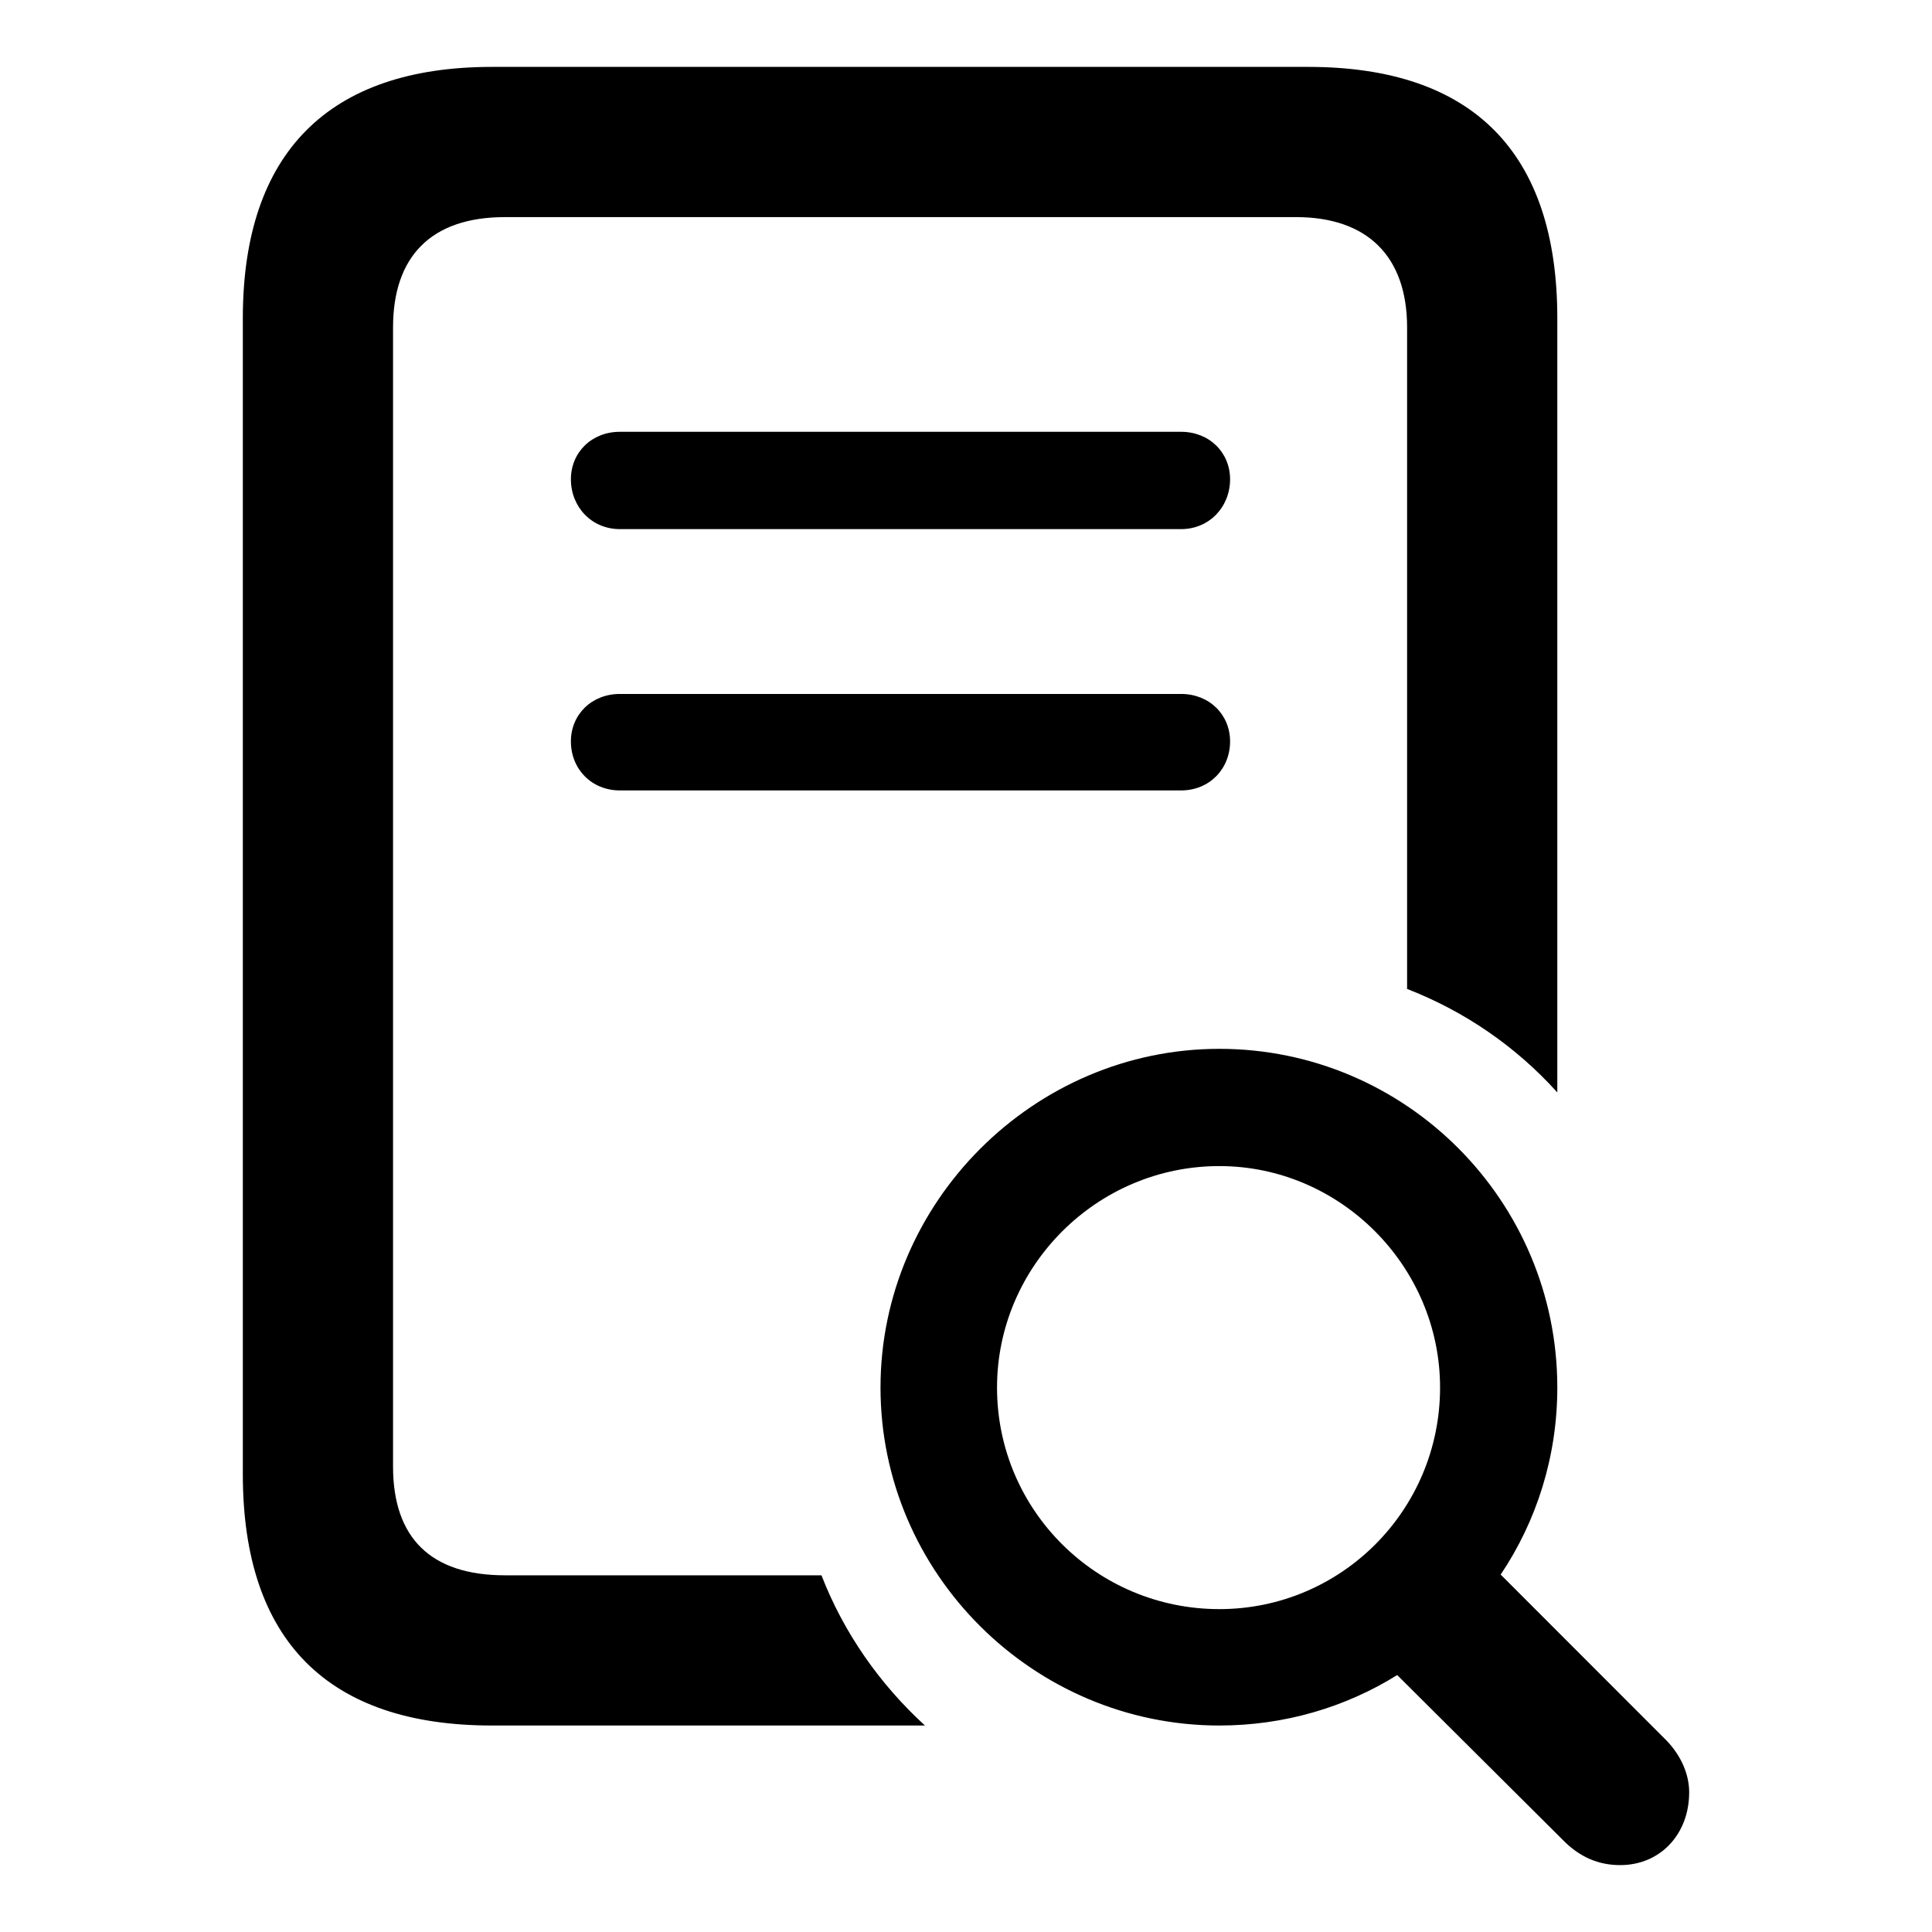 <svg xmlns="http://www.w3.org/2000/svg" width="16" height="16" fill="none" viewBox="0 0 16 16"><path fill="currentColor" d="M4.074 14.29H7.66C7.286 13.948 6.988 13.523 6.803 13.046H4.182C3.566 13.046 3.255 12.735 3.255 12.145V2.712C3.255 2.128 3.566 1.798 4.182 1.798H10.733C11.323 1.798 11.653 2.122 11.653 2.712V8.19C12.129 8.375 12.554 8.666 12.897 9.047V2.636C12.897 1.259 12.193 0.554 10.834 0.554H4.074C2.722 0.554 2.011 1.265 2.011 2.636V12.209C2.011 13.586 2.716 14.29 4.074 14.29ZM5.134 4.382H9.781C10.015 4.382 10.187 4.198 10.187 3.969C10.187 3.747 10.015 3.576 9.781 3.576H5.134C4.899 3.576 4.728 3.747 4.728 3.969C4.728 4.198 4.899 4.382 5.134 4.382ZM5.134 6.546H9.781C10.015 6.546 10.187 6.369 10.187 6.14C10.187 5.918 10.015 5.747 9.781 5.747H5.134C4.899 5.747 4.728 5.918 4.728 6.14C4.728 6.369 4.899 6.546 5.134 6.546ZM10.098 14.29C10.637 14.29 11.145 14.138 11.571 13.872L12.935 15.23C13.081 15.382 13.24 15.446 13.418 15.446C13.748 15.446 13.989 15.192 13.989 14.843C13.989 14.69 13.919 14.538 13.805 14.418L12.428 13.04C12.726 12.596 12.897 12.062 12.897 11.491C12.897 9.942 11.64 8.686 10.098 8.686C8.562 8.686 7.292 9.955 7.292 11.491C7.292 13.034 8.562 14.29 10.098 14.29ZM10.098 13.326C9.082 13.326 8.257 12.507 8.257 11.491C8.257 10.488 9.082 9.657 10.098 9.657C11.101 9.657 11.926 10.488 11.926 11.491C11.926 12.507 11.107 13.326 10.098 13.326Z"/></svg>
